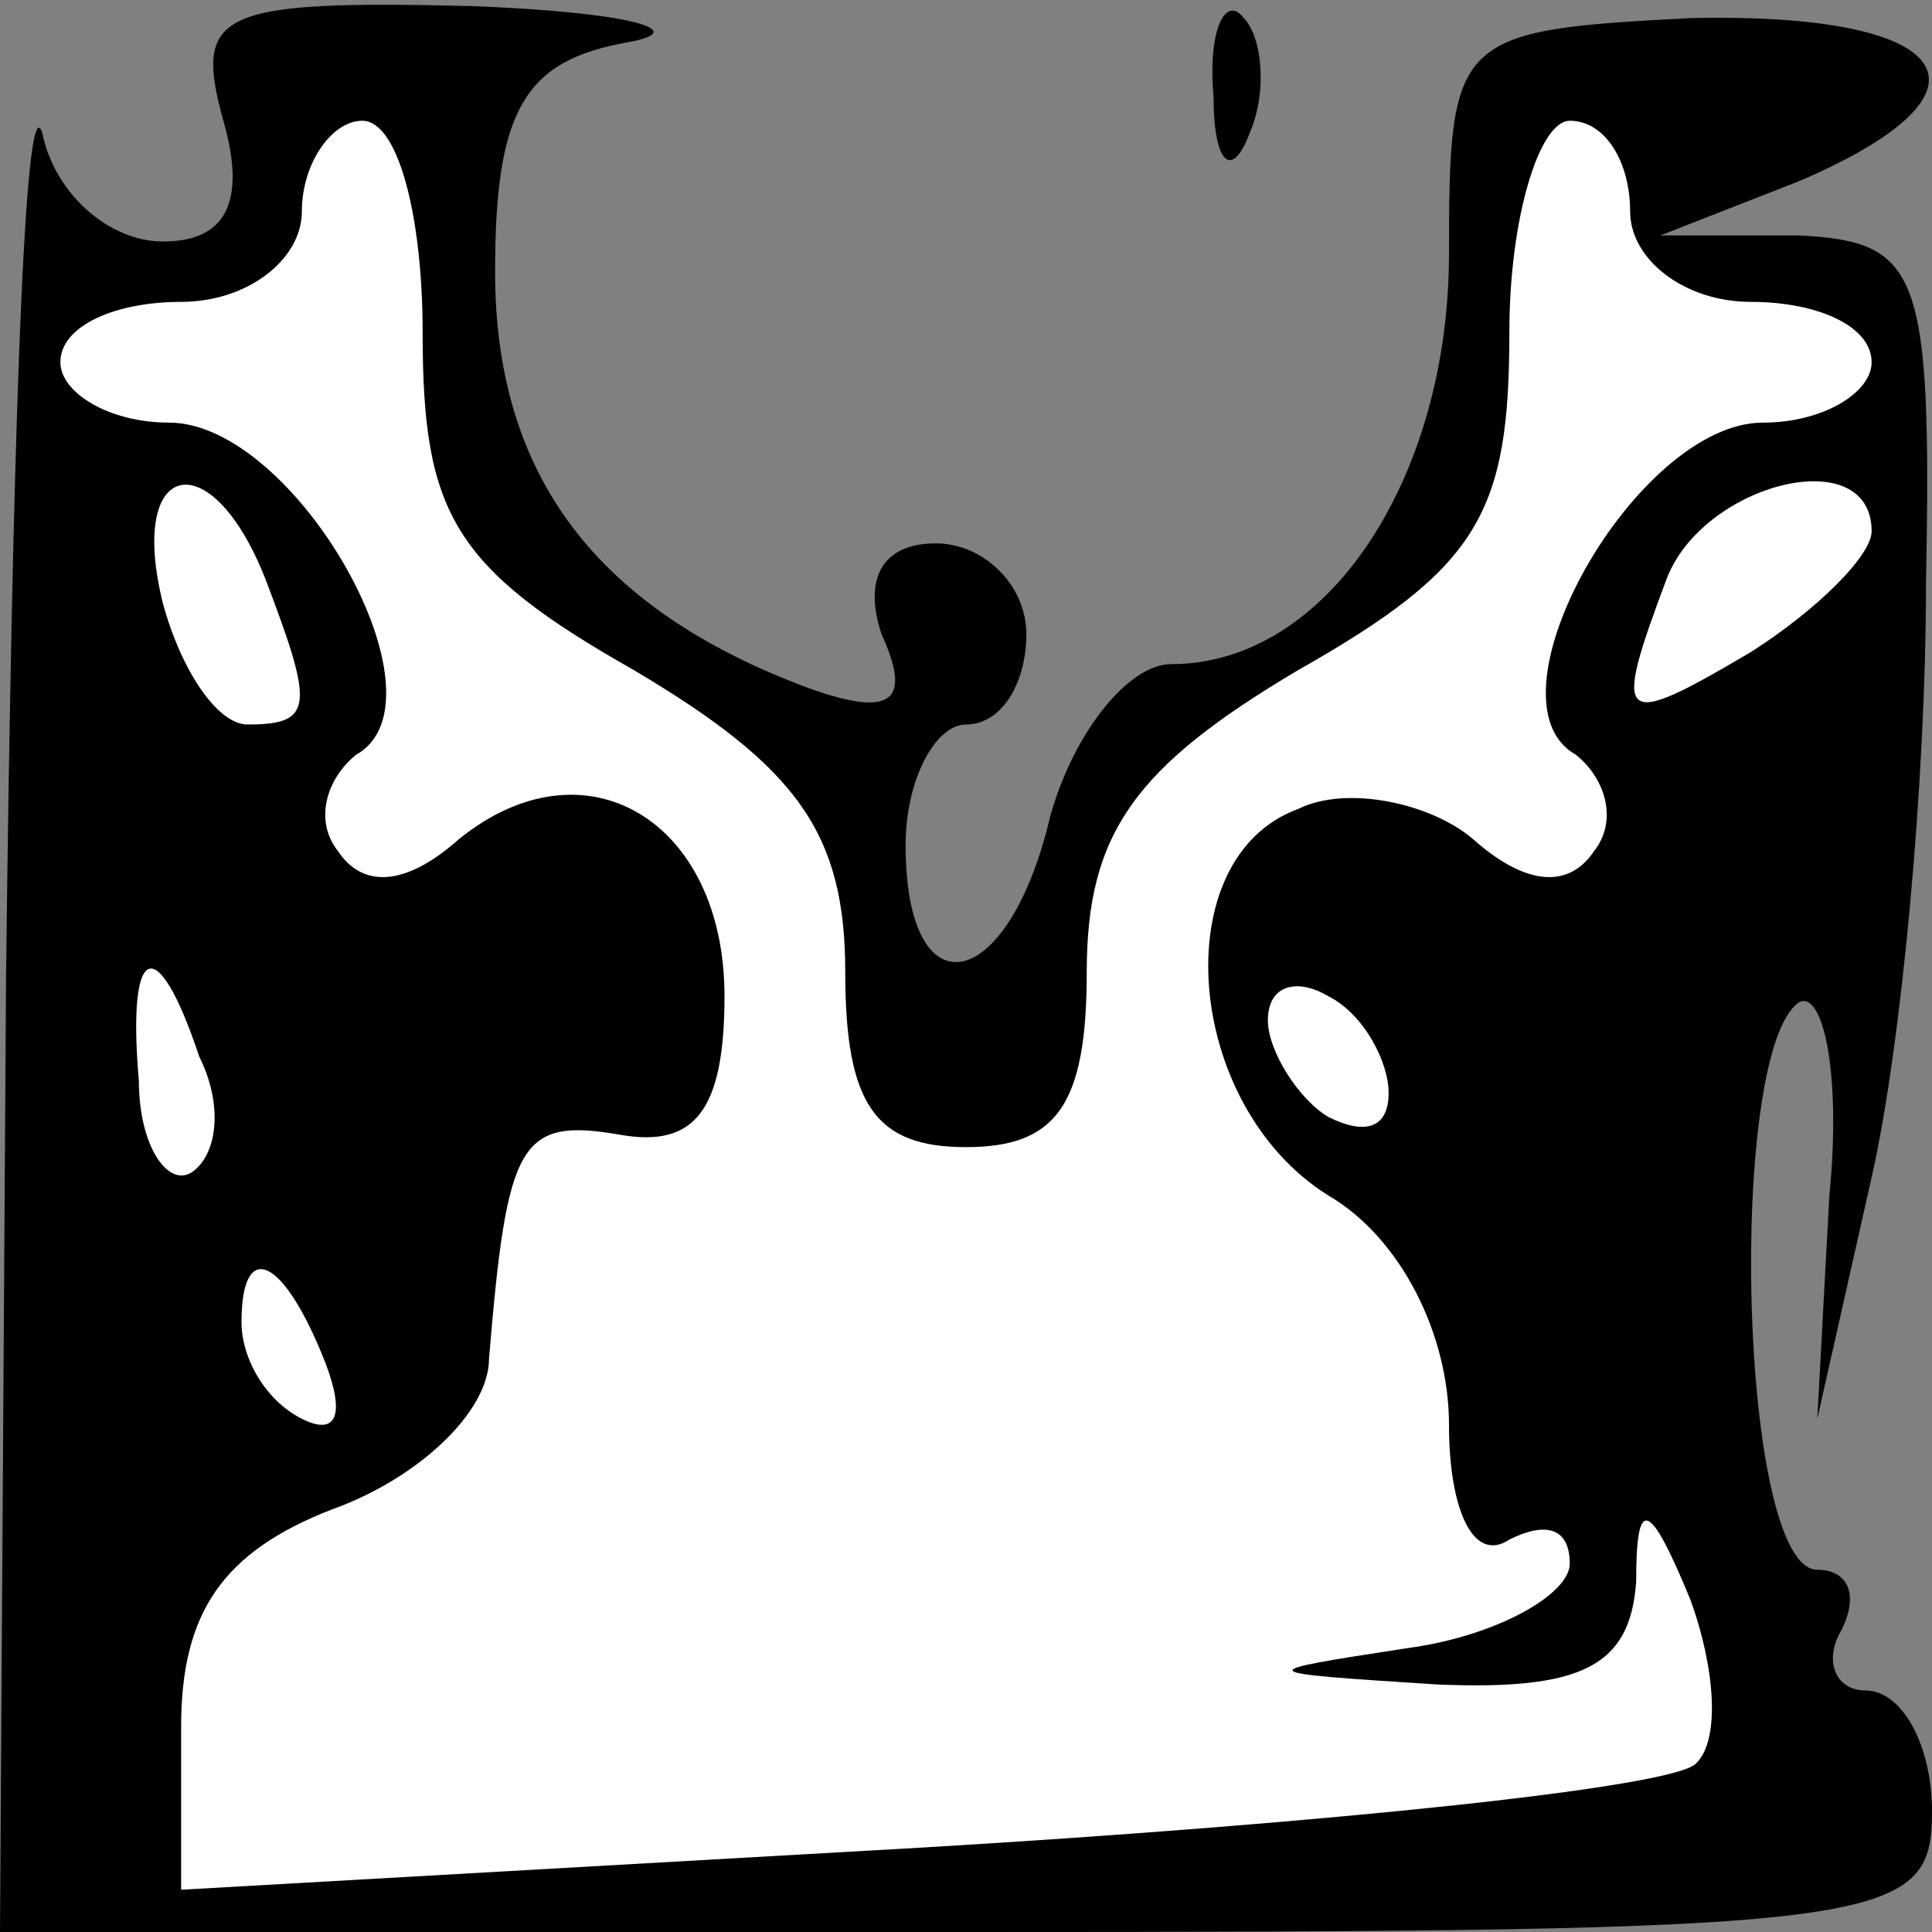 <?xml version="1.0" standalone="no"?>
<!DOCTYPE svg PUBLIC "-//W3C//DTD SVG 20010904//EN"
 "http://www.w3.org/TR/2001/REC-SVG-20010904/DTD/svg10.dtd">
<svg version="1.0" xmlns="http://www.w3.org/2000/svg"
 width="32pt" height="32pt" viewBox="0 0 32 32"
 preserveAspectRatio="xMidYMid meet">
<rect x="0" y="0" width="32" height="32" fill="#808080" stroke="none"/>
<g transform="translate(0,32) scale(0.1,-0.1)"
fill="#000000" stroke="none">
<path fill="#000000" stroke="none" d="M37 300 c4 -14 0 -20 -10 -20 -9 0 -18
8 -20 18 -3 9 -5 -54 -6 -140 l-1 -158 160 0 c153 0 160 1 160 20 0 11 -5 20
-11 20 -5 0 -7 5 -4 10 3 6 1 10 -4 10 -13 0 -15 86 -3 94 4 2 7 -12 5 -32
l-2 -37 9 40 c5 22 9 66 9 98 1 52 -1 57 -21 58 l-23 0 23 9 c35 15 26 28 -18
27 -39 -2 -40 -3 -40 -39 0 -37 -20 -68 -46 -68 -7 0 -16 -11 -20 -25 -7 -30
-24 -33 -24 -5 0 11 5 20 10 20 6 0 10 7 10 15 0 8 -7 15 -15 15 -9 0 -12 -6
-9 -15 5 -11 2 -14 -12 -9 -35 13 -52 35 -52 69 0 27 5 35 22 38 11 2 0 5 -26
6 -42 1 -46 -1 -41 -19z"/>
<path fill="#ffffff" stroke="none" d="M70 265 c0 -30 5 -39 35 -56 27 -16 35
-27 35 -50 0 -22 5 -29 20 -29 15 0 20 7 20 29 0 23 8 34 35 50 30 17 35 26
35 56 0 19 5 35 10 35 6 0 10 -7 10 -15 0 -8 9 -15 20 -15 11 0 20 -4 20 -10
0 -5 -8 -10 -18 -10 -21 0 -47 -46 -31 -55 5 -4 7 -11 3 -16 -4 -6 -11 -6 -20
2 -7 6 -21 9 -29 5 -22 -8 -19 -49 5 -64 12 -7 20 -23 20 -38 0 -14 4 -23 10
-19 6 3 10 2 10 -4 0 -5 -12 -12 -27 -14 -26 -4 -26 -4 5 -6 24 -1 32 3 33 17
0 14 2 14 9 -3 4 -11 5 -23 1 -27 -3 -4 -61 -10 -128 -14 l-123 -7 0 27 c0 19
7 29 25 36 14 5 26 16 26 25 3 36 5 40 22 37 12 -2 17 4 17 23 0 29 -23 43
-44 26 -9 -8 -16 -8 -20 -2 -4 5 -2 12 3 16 16 9 -10 55 -31 55 -10 0 -18 5
-18 10 0 6 9 10 20 10 11 0 20 7 20 15 0 8 5 15 10 15 6 0 10 -16 10 -35z"/>
<path fill="#ffffff" stroke="none" d="M44 224 c8 -21 8 -24 -3 -24 -5 0 -11
9 -14 20 -6 24 8 27 17 4z"/>
<path fill="#ffffff" stroke="none" d="M310 232 c0 -4 -9 -13 -20 -20 -22 -13
-23 -12 -14 12 6 16 34 23 34 8z"/>
<path fill="#ffffff" stroke="none" d="M33 145 c4 -8 3 -16 -1 -19 -4 -3 -9 4
-9 15 -2 23 3 25 10 4z"/>
<path fill="#ffffff" stroke="none" d="M230 139 c0 -6 -4 -7 -10 -4 -5 3 -10
11 -10 16 0 6 5 7 10 4 6 -3 10 -11 10 -16z"/>
<path fill="#ffffff" stroke="none" d="M54 94 c3 -8 2 -12 -4 -9 -6 3 -10 10
-10 16 0 14 7 11 14 -7z"/>
<path fill="#000000" stroke="none" d="M201 304 c0 -11 3 -14 6 -6 3 7 2 16
-1 19 -3 4 -6 -2 -5 -13z"/>
</g>
</svg>
